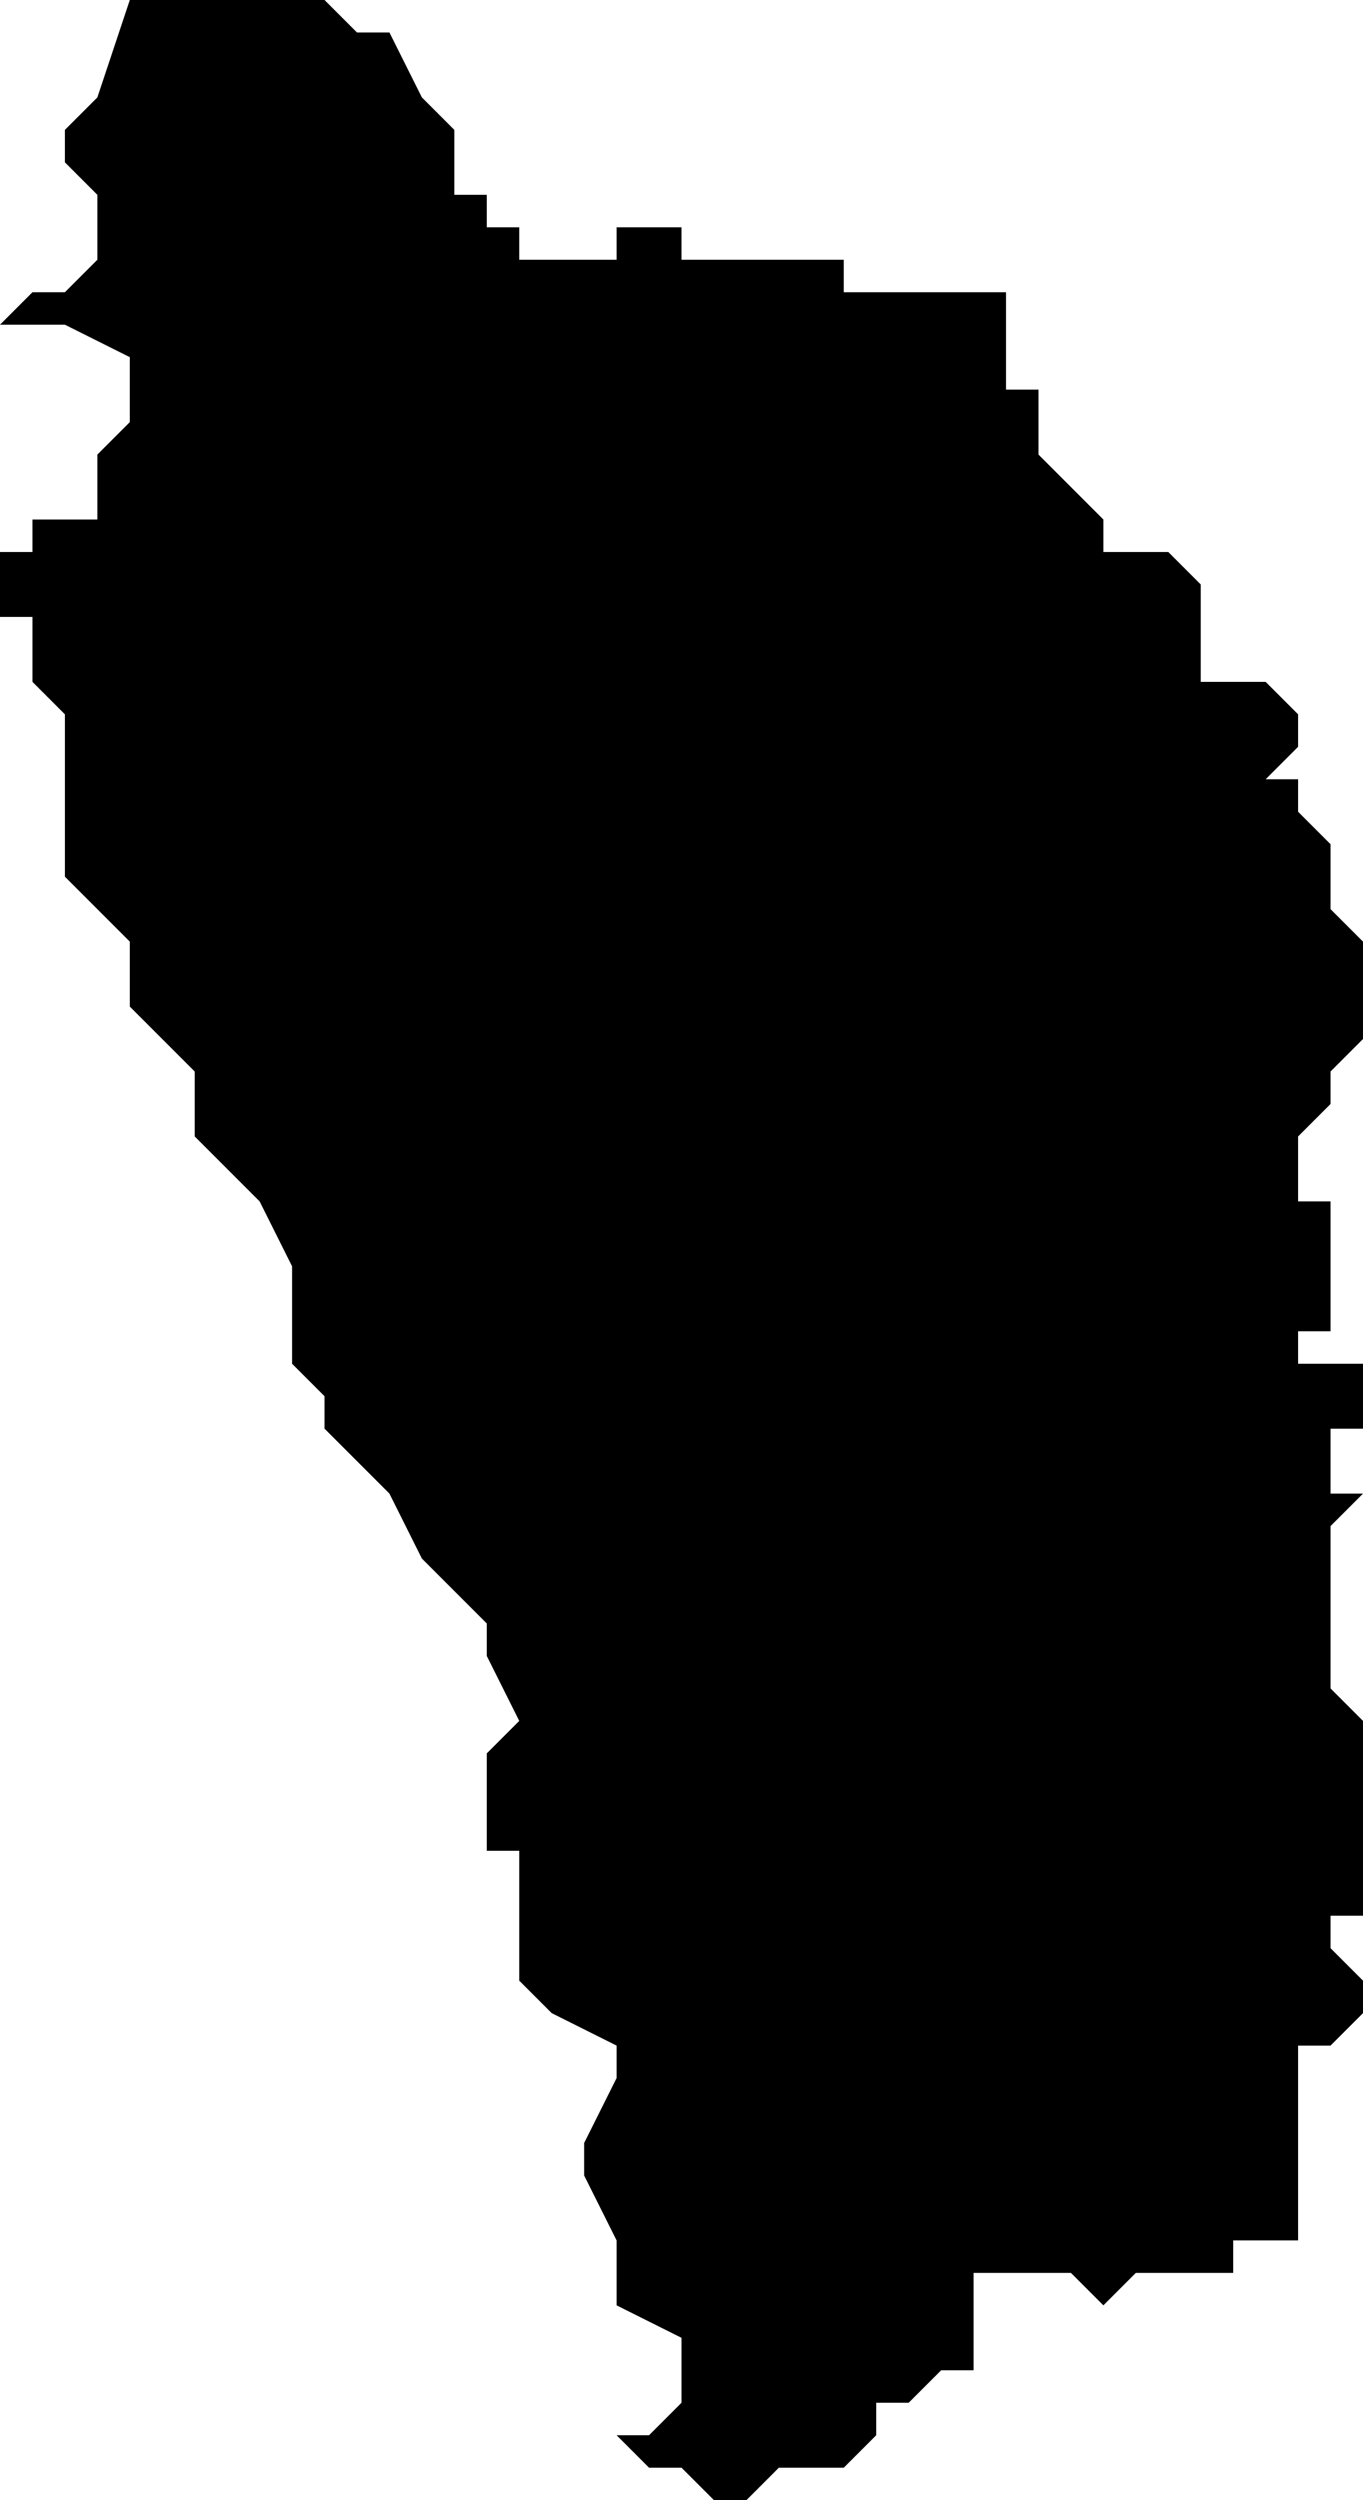 <svg xmlns="http://www.w3.org/2000/svg" viewBox="0 0 42 77">
  <path d="M8 0h2l1 1h1l1 2 1 1v2h1v1h1v1h3V7h2v1h5v1h5v3h1v2l1 1 1 1v1h2l1 1v3h2l1 1v1l-1 1h1v1l1 1v2l1 1v3l-1 1v1l-1 1v2h1v4h-1v1h2v2h-1v2h1l-1 1v5l1 1v6h-1v1l1 1v1l-1 1h-1v6h-2v1h-3l-1 1-1-1h-3v3h-1l-1 1h-1v1l-1 1h-2l-1 1h-1l-1-1h-1l-1-1h1l1-1v-2l-2-1v-2l-1-2v-1l1-2v-1l-2-1-1-1v-4h-1v-3l1-1-1-2v-1l-1-1-1-1-1-2-1-1-1-1v-1l-1-1v-3l-1-2-1-1-1-1v-2l-1-1-1-1v-2l-1-1-1-1v-5l-1-1v-2H0v-2h1v-1h2v-2l1-1v-2l-2-1H0l1-1h1l1-1V6L2 5V4l1-1 1-3h3z"/>
</svg>
